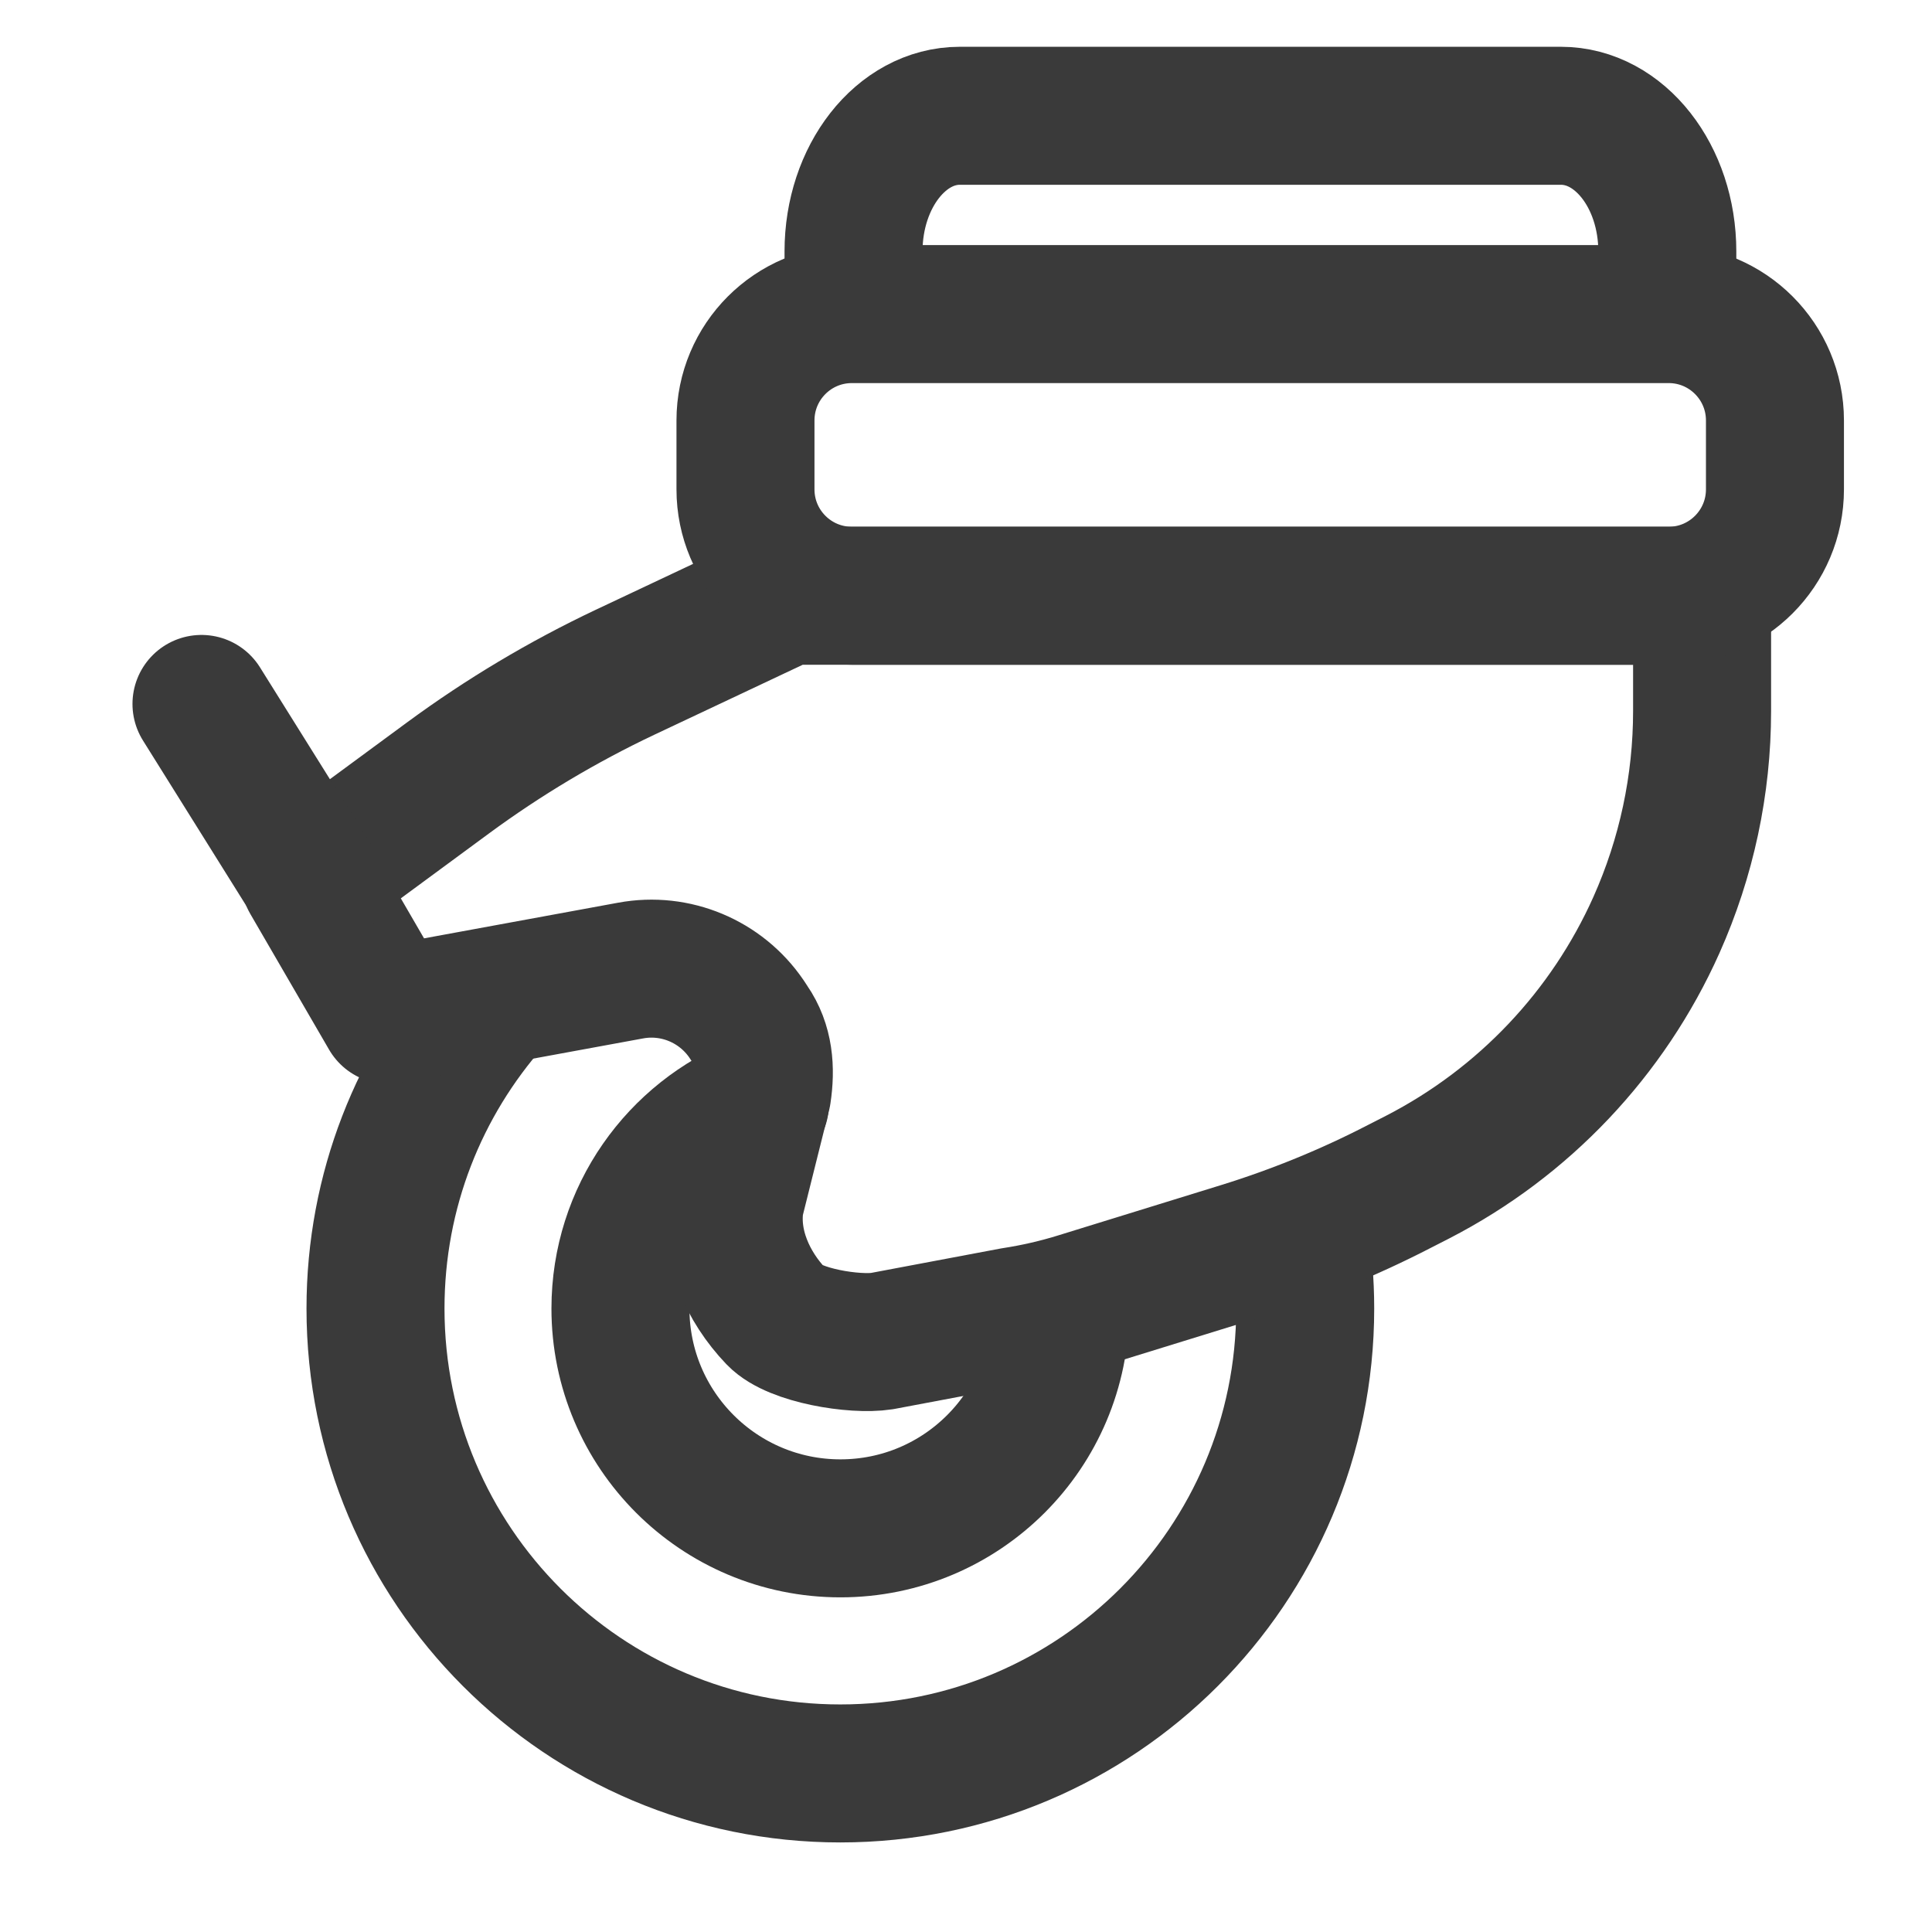<svg width="14" height="14" viewBox="0 0 14 14" fill="none" xmlns="http://www.w3.org/2000/svg">
<path d="M9.412 8.926C9.442 9.107 9.458 9.293 9.458 9.482C9.458 11.342 7.95 12.851 6.089 12.851C4.229 12.851 2.721 11.342 2.721 9.482C2.721 8.625 3.04 7.844 3.567 7.249" stroke="#3A3A3A" stroke-linecap="round" stroke-linejoin="round"/>
<path d="M7.683 9.482C7.683 10.362 6.97 11.075 6.09 11.075C5.21 11.075 4.496 10.362 4.496 9.482C4.496 8.807 4.915 8.231 5.507 7.998" stroke="#3A3A3A" stroke-linecap="round" stroke-linejoin="round"/>
<path d="M2.817 7.355L2.247 6.373L3.248 5.636C3.649 5.341 4.078 5.085 4.528 4.872L5.705 4.317H12.334V5.152C12.334 5.687 12.221 6.215 12.003 6.703C11.651 7.49 11.041 8.134 10.274 8.529L10.139 8.598C9.773 8.787 9.391 8.943 8.997 9.065L7.822 9.428C7.665 9.477 7.504 9.514 7.341 9.539L6.391 9.718C6.192 9.749 5.757 9.678 5.624 9.539C5.419 9.325 5.279 9.019 5.326 8.711L5.523 7.923C5.55 7.744 5.537 7.57 5.434 7.421L5.409 7.383C5.223 7.111 4.894 6.973 4.57 7.033L2.817 7.355Z" stroke="#3A3A3A" stroke-linejoin="round"/>
<path d="M5.402 3.047C5.402 2.621 5.747 2.276 6.173 2.276H12.092C12.517 2.276 12.862 2.621 12.862 3.047V3.546C12.862 3.972 12.517 4.317 12.092 4.317H6.173C5.747 4.317 5.402 3.972 5.402 3.546V3.047Z" stroke="#3A3A3A" stroke-linejoin="round"/>
<path d="M12.082 2.276V1.822C12.082 1.279 11.737 0.839 11.311 0.839H6.955C6.53 0.839 6.185 1.279 6.185 1.822V2.276" stroke="#3A3A3A" stroke-linejoin="round"/>
<path d="M2.287 6.424L1.46 5.101" stroke="#3A3A3A" stroke-linecap="round" stroke-linejoin="round"/>
</svg>
